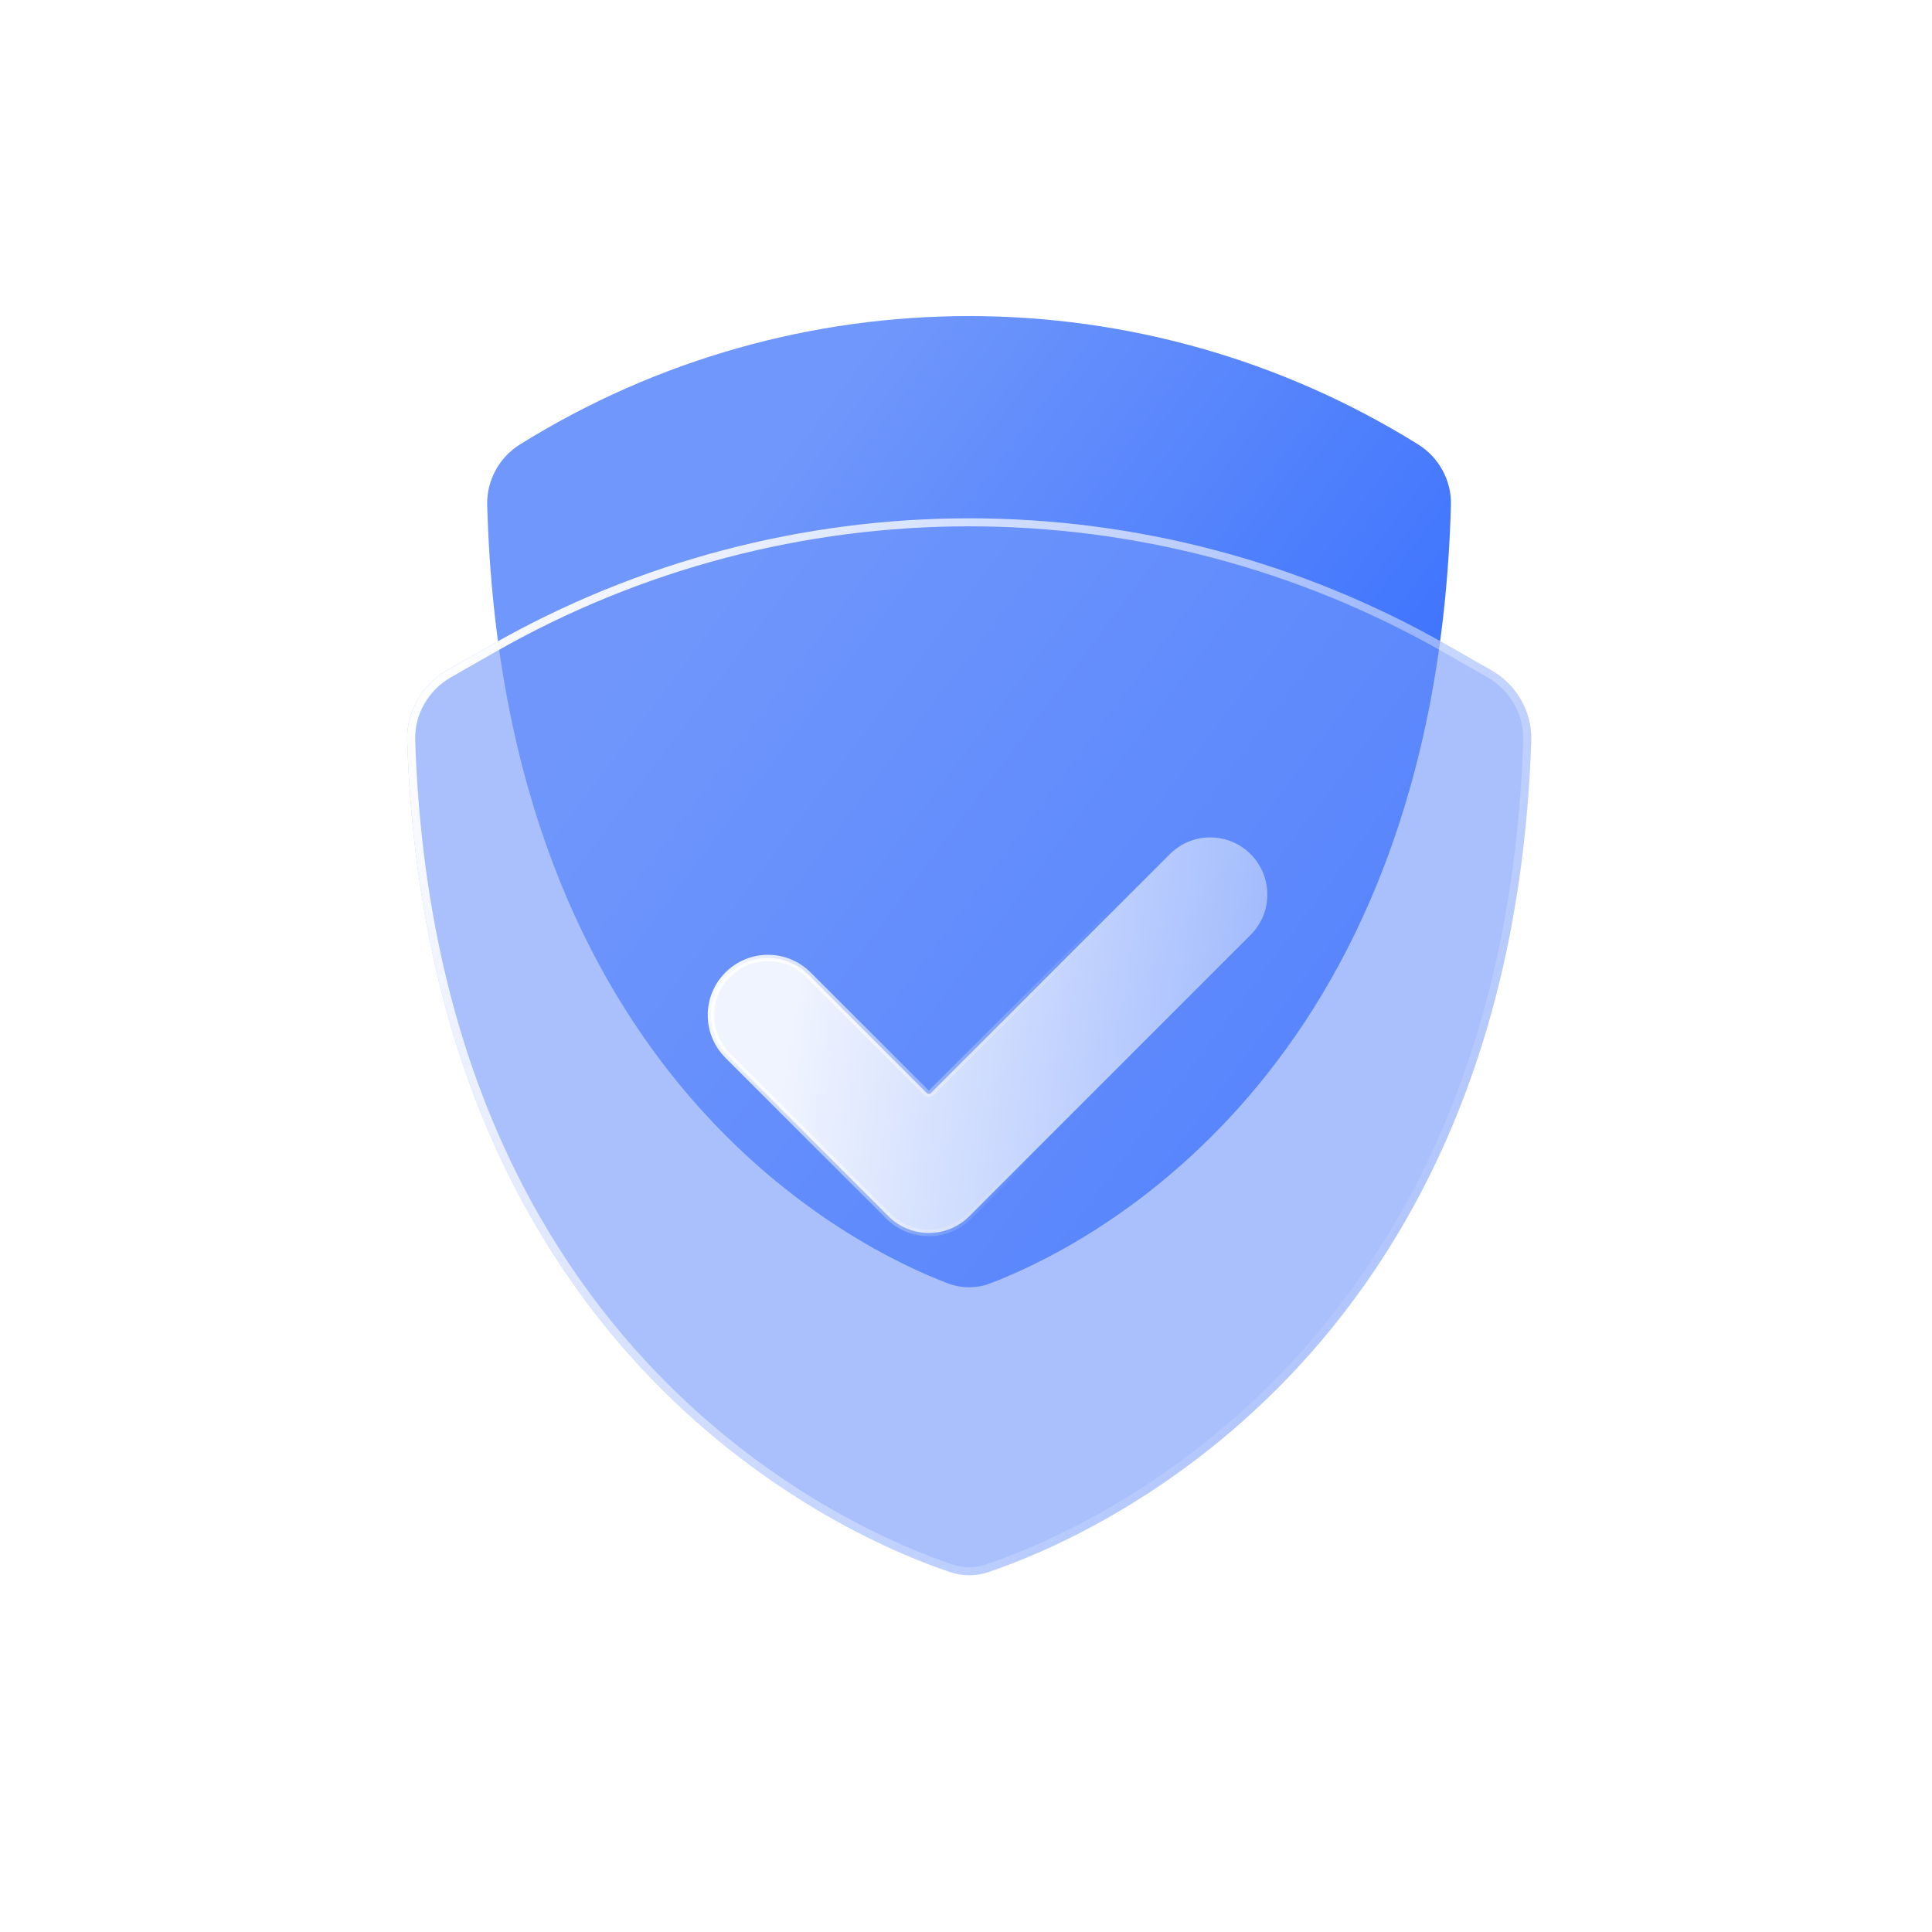 <svg width="41" height="41" viewBox="0 0 41 41" fill="none" xmlns="http://www.w3.org/2000/svg">
<path d="M21.008 27.237C22.929 26.512 30.457 22.898 30.791 10.714C30.805 10.195 30.534 9.704 30.093 9.43C24.26 5.8 16.87 5.8 11.037 9.43C10.596 9.704 10.325 10.195 10.339 10.714C10.673 22.898 18.201 26.512 20.122 27.237C20.409 27.345 20.721 27.345 21.008 27.237Z" fill="url(#paint0_linear_3186_8522)"/>
<g filter="url(#filter0_b_3186_8522)">
<path d="M10.41 13.698L9.485 14.226C8.953 14.53 8.621 15.104 8.641 15.715C9.077 28.923 18.128 32.682 20.164 33.362C20.431 33.452 20.705 33.452 20.972 33.362C23.009 32.682 32.059 28.923 32.495 15.715C32.515 15.104 32.183 14.53 31.651 14.226L30.726 13.698C24.432 10.101 16.704 10.101 10.41 13.698Z" fill="#7097FB" fill-opacity="0.6"/>
<path d="M9.527 14.3L10.452 13.771C16.721 10.189 24.416 10.189 30.684 13.771L31.609 14.3C32.115 14.589 32.429 15.133 32.41 15.713C32.193 22.295 29.83 26.517 27.273 29.178C24.714 31.841 21.956 32.944 20.945 33.282C20.695 33.365 20.441 33.365 20.191 33.282C19.18 32.944 16.422 31.841 13.864 29.178C11.306 26.517 8.943 22.295 8.726 15.713C8.707 15.133 9.021 14.589 9.527 14.3Z" stroke="url(#paint1_linear_3186_8522)" stroke-width="0.17"/>
</g>
<path d="M19.663 23.193C19.676 23.206 19.694 23.213 19.712 23.213C19.729 23.213 19.747 23.206 19.759 23.193L24.826 18.126C25.299 17.653 26.067 17.653 26.54 18.126C27.013 18.6 27.013 19.367 26.54 19.84L20.568 25.812C20.341 26.039 20.033 26.166 19.712 26.166C19.39 26.166 19.082 26.039 18.855 25.812L15.442 22.399C14.969 21.926 14.969 21.159 15.442 20.686C15.915 20.212 16.683 20.212 17.156 20.686L19.663 23.193Z" fill="url(#paint2_linear_3186_8522)" fill-opacity="0.9" stroke="url(#paint3_linear_3186_8522)" stroke-width="0.136" stroke-linecap="round" stroke-linejoin="round"/>
<defs>
<filter id="filter0_b_3186_8522" x="5.228" y="7.588" width="30.68" height="29.254" filterUnits="userSpaceOnUse" color-interpolation-filters="sRGB">
<feFlood flood-opacity="0" result="BackgroundImageFix"/>
<feGaussianBlur in="BackgroundImageFix" stdDeviation="1.706"/>
<feComposite in2="SourceAlpha" operator="in" result="effect1_backgroundBlur_3186_8522"/>
<feBlend mode="normal" in="SourceGraphic" in2="effect1_backgroundBlur_3186_8522" result="shape"/>
</filter>
<linearGradient id="paint0_linear_3186_8522" x1="14.882" y1="11.989" x2="37.129" y2="28.733" gradientUnits="userSpaceOnUse">
<stop stop-color="#7097FB"/>
<stop offset="1" stop-color="#0C50FF"/>
</linearGradient>
<linearGradient id="paint1_linear_3186_8522" x1="9.086" y1="13.322" x2="38.698" y2="35.159" gradientUnits="userSpaceOnUse">
<stop stop-color="white"/>
<stop offset="0.734" stop-color="white" stop-opacity="0"/>
</linearGradient>
<linearGradient id="paint2_linear_3186_8522" x1="16.886" y1="20.956" x2="35.547" y2="23.162" gradientUnits="userSpaceOnUse">
<stop stop-color="white"/>
<stop offset="1" stop-color="white" stop-opacity="0"/>
</linearGradient>
<linearGradient id="paint3_linear_3186_8522" x1="15.359" y1="18.92" x2="22.993" y2="21.465" gradientUnits="userSpaceOnUse">
<stop stop-color="white"/>
<stop offset="1" stop-color="white" stop-opacity="0"/>
</linearGradient>
</defs>
</svg>
